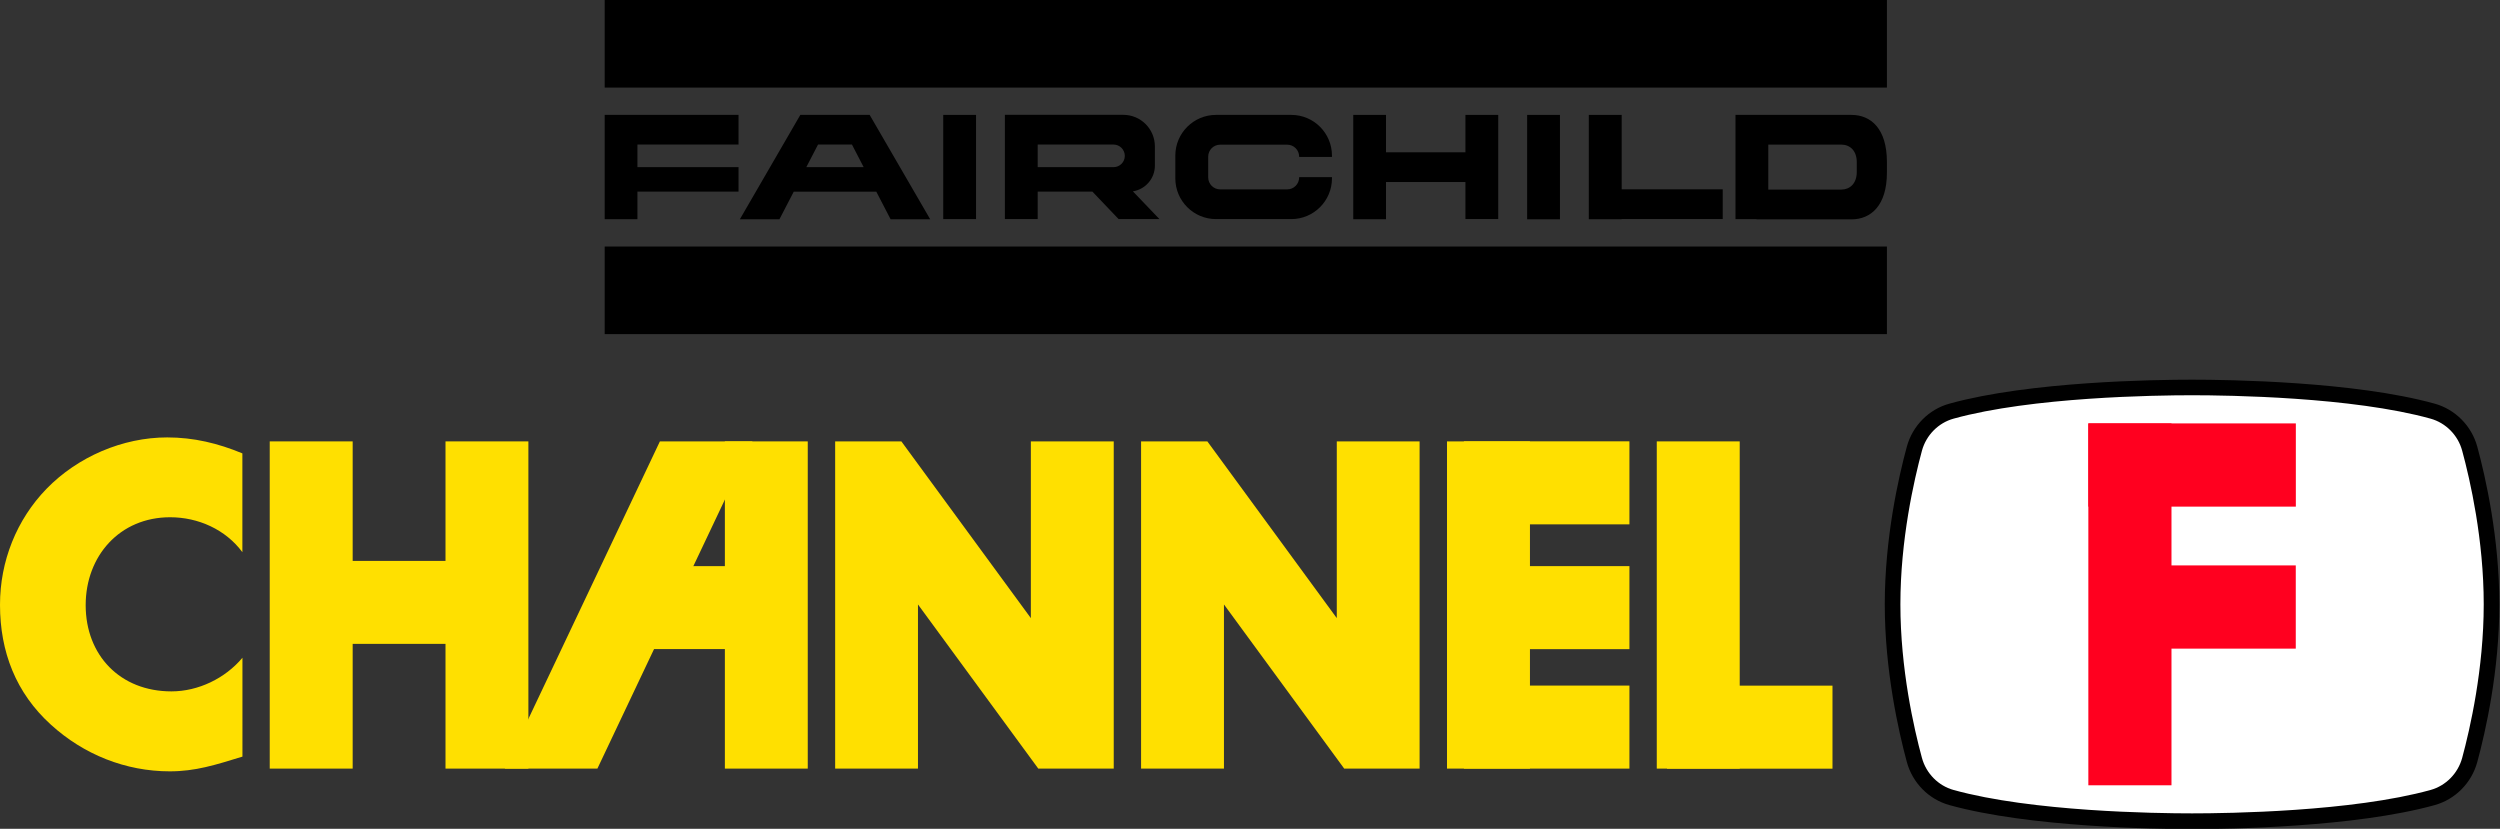<?xml version="1.0" encoding="UTF-8" standalone="no"?>
<svg
   height="1273"
   viewBox="0 0 3840 1273"
   width="3840"
   version="1.1"
   id="svg32"
   sodipodi:docname="channelf.svg"
   inkscape:version="1.3.2 (091e20e, 2023-11-25)"
   xmlns:inkscape="http://www.inkscape.org/namespaces/inkscape"
   xmlns:sodipodi="http://sodipodi.sourceforge.net/DTD/sodipodi-0.dtd"
   xmlns="http://www.w3.org/2000/svg"
   xmlns:svg="http://www.w3.org/2000/svg">
  <rect x="0" y="0" width="3840" height="1273" fill="#333333" stroke="none"/>
  <defs
     id="defs32" />
  <sodipodi:namedview
     id="namedview32"
     pagecolor="#ffffff"
     bordercolor="#000000"
     borderopacity="0.25"
     inkscape:showpageshadow="2"
     inkscape:pageopacity="0.0"
     inkscape:pagecheckerboard="0"
     inkscape:deskcolor="#d1d1d1"
     inkscape:zoom="0.18553459"
     inkscape:cx="1921.4746"
     inkscape:cy="636"
     inkscape:window-width="1312"
     inkscape:window-height="449"
     inkscape:window-x="0"
     inkscape:window-y="39"
     inkscape:window-maximized="0"
     inkscape:current-layer="svg32" />
  <g
     id="g34">
    <g
       id="g33"
       transform="scale(1,1.001)">
      <g
         transform="scale(1,1)"
         id="g32">
        <path
           d="m 2345.7,176.3 h 50.4 v 160.2 h -50.4 z"
           id="path1" />
        <path
           d="m 1448.8,176.3 h 50.4 v 159.9 h -50.4 z"
           id="path2" />
        <path
           d="m 928.8,176.3 v 45.5 34.7 37.5 42.4 h 50.3 V 294 h 155.3 V 256.5 H 979.1 v -34.7 h 155.3 V 176.3 H 979.1 Z"
           id="path3" />
        <path
           d="m 2250.9,233.7 h -122 v -57.4 h -50.3 v 57.4 45.6 57.1 h 50.3 v -57.1 h 122 v 56.8 h 50.4 v -56.8 -45.6 -57.4 h -50.4 z"
           id="path4" />
        <path
           d="m 2843.8,176.3 h -145.9 -32.2 v 159.9 h 32.2 v 0.4 h 145.9 c 30.1,0 54.5,-21.4 54.5,-71.7 v -6.9 -3 -7 c -0.1,-50.3 -24.4,-71.7 -54.5,-71.7 z m 8.2,79.8 v 0.4 7.4 c 0,17.8 -10.7,27 -23.8,27 h -112.1 v -69 h 112.1 c 13.2,0 23.8,9.1 23.8,27 z"
           id="path5" />
        <path
           d="m 2490.9,176.3 h -50.5 v 114.2 45.6 0.3 h 50.5 v -0.3 h 155.2 v -45.6 h -155.2 z"
           id="path6" />
        <path
           d="m 1983.4,176.3 h -115.6 c -34.5,0 -62.5,28 -62.5,62.5 v 34.9 c 0,34.5 28,62.5 62.5,62.5 h 115.6 c 34.5,0 62.5,-28 62.5,-62.5 v -1.9 h -50.4 v 0.4 c 0,10.2 -8.2,18.4 -18.4,18.4 h -102.9 c -10.2,0 -18.4,-8.2 -18.4,-18.4 v -31.8 c 0,-10.2 8.2,-18.4 18.4,-18.4 h 102.9 c 10.2,0 18.4,8.2 18.4,18.4 v 0.4 h 50.4 v -1.9 c 0,-34.7 -28,-62.6 -62.5,-62.6 z"
           id="path7" />
        <path
           d="m 1773.9,254.2 v -29.5 c 0,-26.8 -21.7,-48.5 -48.5,-48.5 H 1556 1543.5 v 159.9 h 50.4 V 294 h 84 l 40.2,42.1 h 62.7 l -40.7,-42.5 c 19.1,-3 33.8,-19.5 33.8,-39.4 z m -63.6,2.3 h -116.4 v -34.7 h 116.4 c 9.6,0 17.4,7.8 17.4,17.4 0,9.6 -7.8,17.3 -17.4,17.3 z"
           id="path8" />
        <path
           d="m 1325.3,176.3 h -40.4 -4.8 -50.4 -0.4 l -92.9,160.2 h 60.8 l 22,-42.4 H 1346 l 22,42.4 h 60.8 l -93,-160.2 z m -86.8,80.2 18,-34.7 h 52.1 l 18,34.7 z"
           id="path9" />
        <path
           d="M 928.8,0 H 2898.3 V 134.4 H 928.8 Z"
           id="path10" />
        <path
           d="M 928.8,378.3 H 2898.3 V 512.7 H 928.8 Z"
           id="path11" />
        <g
           fill="#ffe000"
           id="g26">
          <path
             d="M 2222.6,677.3 H 2350 v 502.1 h -127.4 z"
             id="path12" />
          <path
             d="M 2053.3,677.3 V 948.5 L 1854.5,677.3 h -101.8 v 502.1 H 1880 V 927.5 l 184.7,251.9 h 115.8 V 677.3 Z"
             id="path13" />
          <path
             d="M 1583.4,677.3 V 948.5 L 1384.5,677.3 h -101.7 v 502.1 H 1410 V 927.5 l 184.8,251.9 h 115.9 V 677.3 Z"
             id="path14" />
          <path
             d="m 2544.8,677.3 h 127.4 v 502.1 h -127.4 z"
             id="path15" />
          <path
             d="m 2248.6,868.7 h 254.2 v 127.4 h -254.2 z"
             id="path16" />
          <path
             d="m 2248.6,677.2 h 254.2 v 127.4 h -254.2 z"
             id="path17" />
          <path
             d="m 2248.6,1052 h 254.2 v 127.4 h -254.2 z"
             id="path18" />
          <path
             d="m 2560.5,1052.1 h 254.2 v 127.4 h -254.2 z"
             id="path19" />
          <path
             d="M 493.8,860.7 H 748 V 988 H 493.8 Z"
             id="path20" />
          <path
             d="m 1113.4,677.3 h 127.3 v 502.1 h -127.3 z"
             id="path21" />
          <path
             d="m 684.3,677.3 h 127.3 v 502.1 H 684.3 Z"
             id="path22" />
          <path
             d="m 414.3,677.3 h 127.4 v 502.1 H 414.3 Z"
             id="path23" />
          <path
             d="m 972.7,868.7 h 254.2 V 996 H 972.7 Z"
             id="path24" />
          <path
             d="M 1155.8,677.3 H 1013.6 L 775.4,1179.4 H 917.6 Z"
             id="path25" />
          <path
             d="m 372.3,847.3 c -25.8,-34.8 -67.8,-53.6 -111,-53.6 -77.4,0 -129.7,59.4 -129.7,134.9 0,76.8 52.9,132.3 131.7,132.3 41.3,0 82.6,-20 109.1,-51.6 V 1161 c -42,12.9 -72.3,22.6 -111.6,22.6 C 193,1183.6 128.5,1157.8 78.2,1112 24.5,1063.4 0,1000.2 0,928 0,861.5 25.2,797.6 71.6,749.9 c 47.8,-49 116.8,-78.7 185.2,-78.7 40.6,0 78.1,9 115.5,24.5 z"
             id="path26" />
        </g>
        <path
           d="m 3827,927.4 c 0,-98.4 -19.8,-188.4 -33.5,-238.8 -7.6,-27.9 -29.1,-49.9 -57,-57.6 -104.5,-29 -267.9,-36.4 -369.5,-36.4 -101.6,0 -265,7.4 -369.5,36.4 -27.8,7.7 -49.4,29.7 -57,57.6 -13.7,50.4 -33.5,140.4 -33.5,238.8 0,98.4 19.8,188.4 33.5,238.8 7.6,27.9 29.1,49.9 57,57.6 104.5,29 267.9,36.4 369.5,36.4 101.6,0 265,-7.4 369.5,-36.4 27.8,-7.7 49.4,-29.7 57,-57.6 13.7,-50.5 33.5,-140.5 33.5,-238.8 z"
           fill="#ffffff"
           id="path27" />
        <path
           d="m 3367,1272.2 c -56.3,0 -249.4,-2.7 -372.7,-36.8 -31.7,-8.8 -56.7,-34.1 -65.4,-66.1 -12.6,-46.7 -33.9,-140.2 -33.9,-242 0,-101.8 21.2,-195.3 33.9,-241.9 8.7,-32 33.7,-57.3 65.4,-66 123.2,-34.2 316.4,-36.8 372.7,-36.8 56.3,0 249.5,2.7 372.7,36.8 31.7,8.8 56.7,34.1 65.4,66 12.7,46.7 33.9,140.2 33.9,241.9 0,101.9 -21.2,195.3 -33.9,242 -8.7,32 -33.7,57.3 -65.4,66.1 -123.1,34.1 -316.4,36.8 -372.7,36.8 z m 0,-665.7 c -55.5,0 -246,2.6 -366.3,35.9 -23.5,6.5 -42.1,25.4 -48.6,49.2 -12.3,45.5 -33.1,136.7 -33.1,235.7 0,99 20.7,190.2 33.1,235.7 6.5,23.8 25.1,42.7 48.6,49.2 120.3,33.3 310.7,35.9 366.3,35.9 55.6,0 245.9,-2.6 366.3,-35.9 23.5,-6.5 42.1,-25.4 48.6,-49.2 12.3,-45.5 33.1,-136.7 33.1,-235.7 0,-99 -20.7,-190.2 -33.1,-235.7 -6.4,-23.8 -25.1,-42.7 -48.6,-49.2 -120.2,-33.3 -310.7,-35.9 -366.3,-35.9 z"
           id="path28" />
        <g
           fill="#ff001f"
           id="g31">
          <path
             d="m 3207.7,649.7 h 127.7 V 1205 h -127.7 z"
             id="path29" />
          <path
             d="m 3271.5,867.6 h 254.8 v 127.7 h -254.8 z"
             id="path30" />
          <path
             d="m 3207.7,649.7 h 318.7 v 127.7 h -318.7 z"
             id="path31" />
        </g>
      </g>
    </g>
  </g>
</svg>
